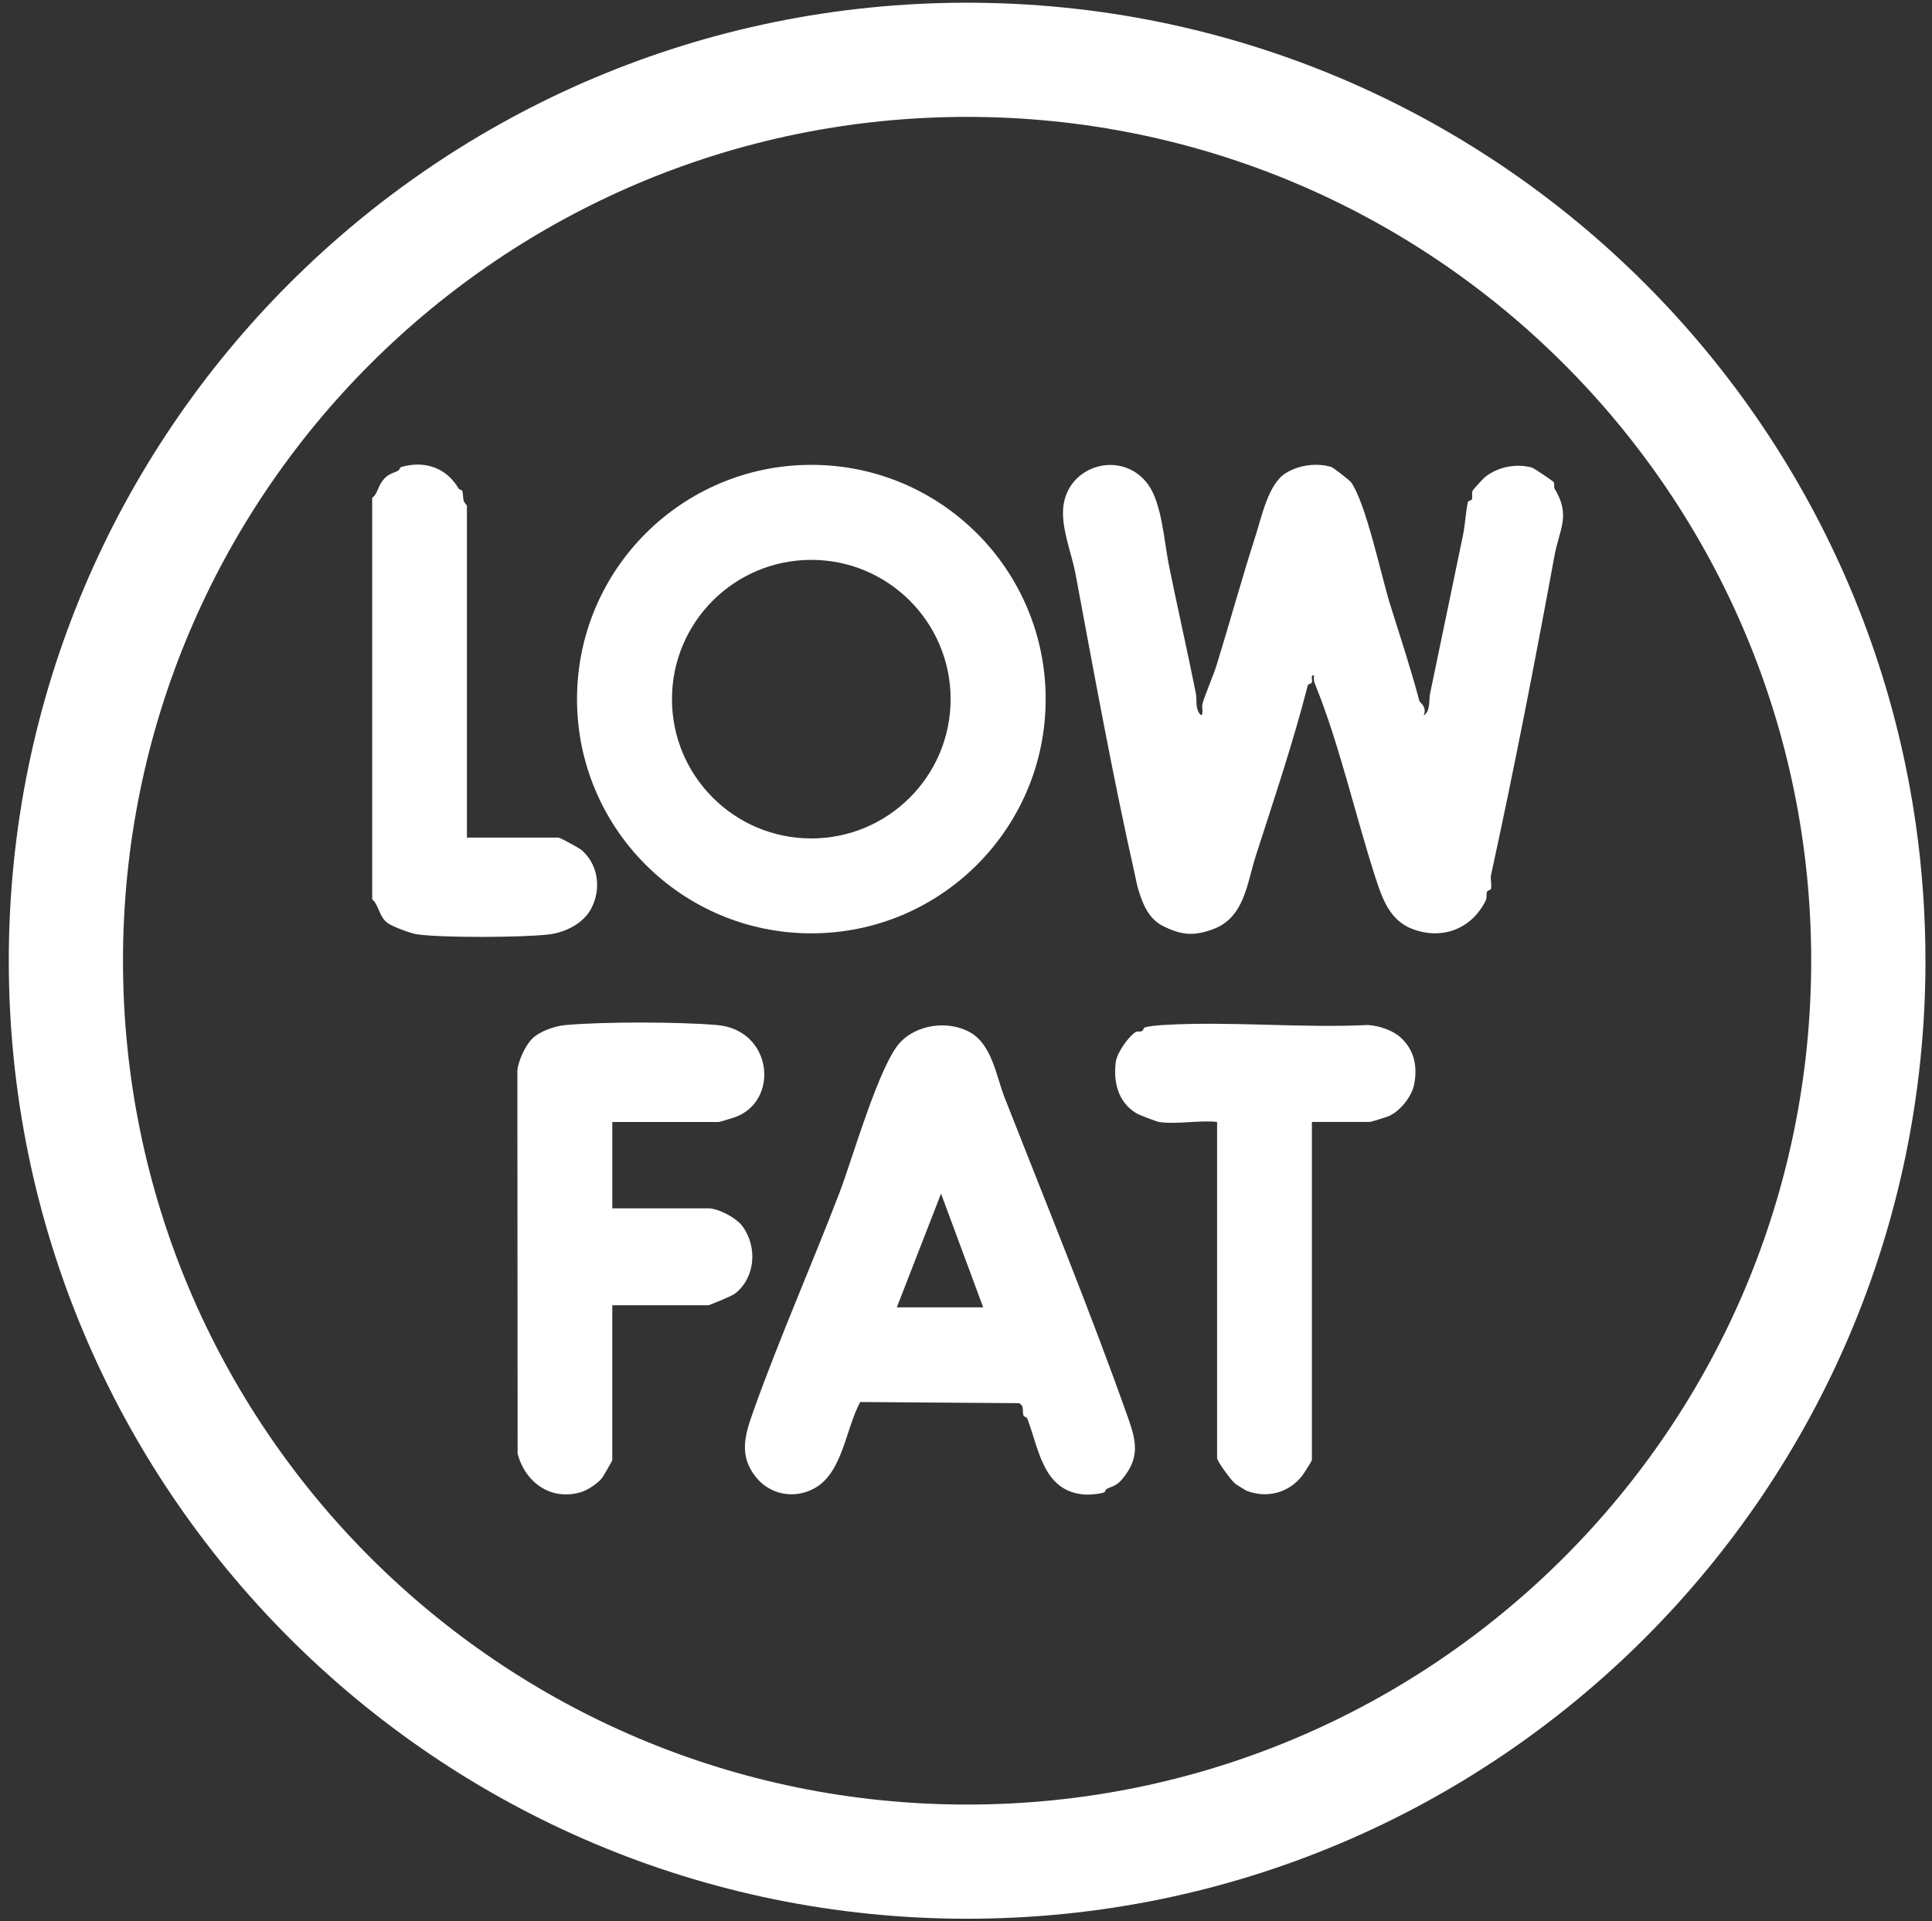 <svg width="183" height="182" viewBox="0 0 183 182" fill="none" xmlns="http://www.w3.org/2000/svg">
<rect x="0" y="0" width="183" height="182" fill="#333333" stroke="none"/>
<g clip-path="url(#clip0_14085_2234)">
<path d="M182.382 91.009C182.382 141.131 141.741 181.761 91.608 181.761C41.475 181.761 0.832 141.131 0.832 91.009C0.832 40.89 41.473 0.257 91.606 0.257C141.739 0.257 182.379 40.89 182.379 91.009H182.382ZM171.558 91.009C171.558 46.863 135.762 11.073 91.606 11.073C47.449 11.073 11.65 46.861 11.65 91.009C11.65 135.158 47.446 170.945 91.603 170.945C135.76 170.945 171.556 135.158 171.556 91.009H171.558Z" fill="white"/>
<path d="M91.864 97.78C93.969 98.942 94.376 101.989 95.142 103.937C99.095 114.018 103.285 124.228 106.877 134.384C107.682 136.656 107.924 138.156 106.304 140.106C105.772 140.747 105.437 140.756 104.875 141.02C104.681 141.113 104.7 141.342 104.556 141.386C103.975 141.555 103.08 141.626 102.466 141.552C98.765 141.099 98.386 137.174 97.305 134.375C97.245 134.223 97.013 134.242 96.94 134.067C96.803 133.748 97.068 133.192 96.525 132.922L81.482 132.812C80.11 135.308 79.834 139.441 77.21 140.949C75.282 142.057 72.936 141.609 71.58 139.902C69.933 137.823 70.585 135.846 71.395 133.579C73.855 126.697 76.88 119.864 79.542 112.916C80.734 109.804 83.29 100.794 85.303 98.702C86.91 97.033 89.812 96.648 91.866 97.78H91.864ZM84.946 123.846H93.129L89.136 113.072L84.946 123.846Z" fill="white"/>
<path d="M58.001 138.312C57.979 138.404 57.199 139.76 57.063 139.956C56.694 140.488 55.655 141.162 55.047 141.345C52.161 142.218 49.728 140.396 49.029 137.703L49.005 101.383C49.106 100.472 49.755 99.04 50.41 98.394C51.122 97.693 52.524 97.202 53.511 97.109C57.177 96.774 64.198 96.793 67.886 97.098C73.189 97.537 73.874 104.291 69.621 105.832C69.452 105.892 68.159 106.285 68.077 106.285H57.998V114.466H67.079C68.058 114.466 69.782 115.377 70.371 116.217C71.773 118.214 71.528 121.064 69.594 122.564C69.365 122.742 67.218 123.645 67.076 123.645H57.995V138.312H58.001Z" fill="white"/>
<path d="M109.793 106.288C109.555 106.25 107.897 105.62 107.629 105.456C105.895 104.392 105.444 102.521 105.69 100.59C105.799 99.742 106.855 98.23 107.558 97.769C107.717 97.666 107.987 97.75 108.129 97.688C108.322 97.6 108.303 97.366 108.45 97.325C108.901 97.194 109.692 97.128 110.183 97.098C116.503 96.719 123.199 97.407 129.56 97.098C130.605 97.164 131.852 97.565 132.632 98.252C133.933 99.398 134.288 100.975 133.955 102.704C133.728 103.89 132.575 105.339 131.437 105.773C131.238 105.849 129.841 106.283 129.751 106.283H124.263V138.309C124.263 138.396 123.488 139.607 123.349 139.787C122.092 141.405 120.049 141.956 118.128 141.241C117.976 141.184 117.092 140.628 116.966 140.521C116.606 140.213 115.283 138.437 115.283 138.11V106.283C113.611 106.092 111.394 106.542 109.795 106.283L109.793 106.288Z" fill="white"/>
<path d="M108.779 45.941C110.067 47.742 110.271 51.364 110.741 53.658C111.542 57.6 112.486 61.724 113.275 65.69C113.406 66.348 113.152 67.221 113.787 67.772C114.017 67.529 113.812 67.043 113.891 66.713C114.079 65.922 114.889 64.125 115.23 63.028C116.428 59.157 117.685 54.61 118.924 50.761C119.516 48.92 120.135 45.862 121.774 44.826C122.996 44.054 124.728 43.814 126.114 44.239C126.253 44.283 127.822 45.467 127.983 45.696C129.396 47.709 130.822 54.517 131.668 57.242C132.625 60.322 133.596 63.208 134.453 66.432C134.477 66.525 135.206 66.964 134.846 67.772C135.519 67.382 135.331 66.315 135.459 65.693C136.46 60.851 137.546 55.699 138.583 50.658C138.776 49.717 138.844 48.435 139.038 47.556C139.071 47.409 139.384 47.45 139.428 47.278C139.491 47.035 139.371 46.754 139.488 46.473C139.521 46.392 140.511 45.306 140.686 45.17C141.908 44.228 143.55 43.896 145.072 44.28C145.285 44.335 147.096 45.56 147.169 45.68C147.27 45.849 147.169 46.151 147.235 46.258C148.812 48.855 147.718 50.052 147.227 52.72C145.372 62.81 143.427 72.823 141.239 82.85C141.147 83.276 141.318 83.792 141.226 84.201C141.193 84.34 140.909 84.307 140.844 84.487C140.765 84.714 140.863 85.035 140.721 85.322C139.398 87.973 136.662 89.056 133.847 88.028C131.676 87.237 130.95 85.191 130.301 83.189C128.389 77.3 126.856 70.418 124.529 64.727C124.423 64.468 124.45 64.25 124.464 63.983C124.087 63.936 124.346 64.378 124.262 64.637C124.207 64.806 123.918 64.755 123.875 64.921C122.475 70.382 120.705 75.606 118.94 81.105C118.103 83.71 117.874 86.937 114.887 88.028C113.07 88.691 111.919 88.595 110.181 87.733C108.839 87.068 108.291 85.745 107.89 84.484C107.666 83.781 107.672 83.644 107.495 82.848C105.359 73.355 103.654 63.879 101.87 54.351C101.504 52.401 100.531 50.099 100.708 48.107C101.073 44.008 106.343 42.529 108.785 45.941H108.779Z" fill="white"/>
<path d="M99.046 66.225C99.046 78.481 89.109 88.415 76.851 88.415C64.592 88.415 54.655 78.481 54.655 66.225C54.655 53.969 64.592 44.035 76.851 44.035C89.109 44.035 99.046 53.969 99.046 66.225ZM90.042 66.23C90.042 58.942 84.134 53.036 76.845 53.036C69.557 53.036 63.649 58.944 63.649 66.23C63.649 73.516 69.557 79.424 76.845 79.424C84.134 79.424 90.042 73.516 90.042 66.23Z" fill="white"/>
<path d="M52.91 79.348C53.142 79.392 54.863 80.327 55.108 80.543C56.674 81.912 56.969 84.203 56.014 86.042C55.269 87.477 53.537 88.352 51.914 88.529C49.35 88.808 42.053 88.849 39.549 88.516C38.949 88.437 37.223 87.801 36.723 87.444C35.9 86.857 35.902 85.75 35.256 85.194V47.163C35.782 46.757 35.758 46.151 36.246 45.524C36.734 44.897 37.144 44.861 37.675 44.608C37.869 44.517 37.85 44.286 37.995 44.242C40.231 43.593 42.269 44.305 43.436 46.271C43.507 46.389 43.742 46.41 43.769 46.473C43.886 46.741 43.835 47.101 43.916 47.425C43.965 47.619 44.227 47.862 44.227 47.916V79.343H52.91V79.348Z" fill="white"/>
</g>
<defs>
<clipPath id="clip0_14085_2234">
<rect width="181.55" height="181.506" fill="white" transform="translate(0.832 0.258)"/>
</clipPath>
</defs>
</svg>
